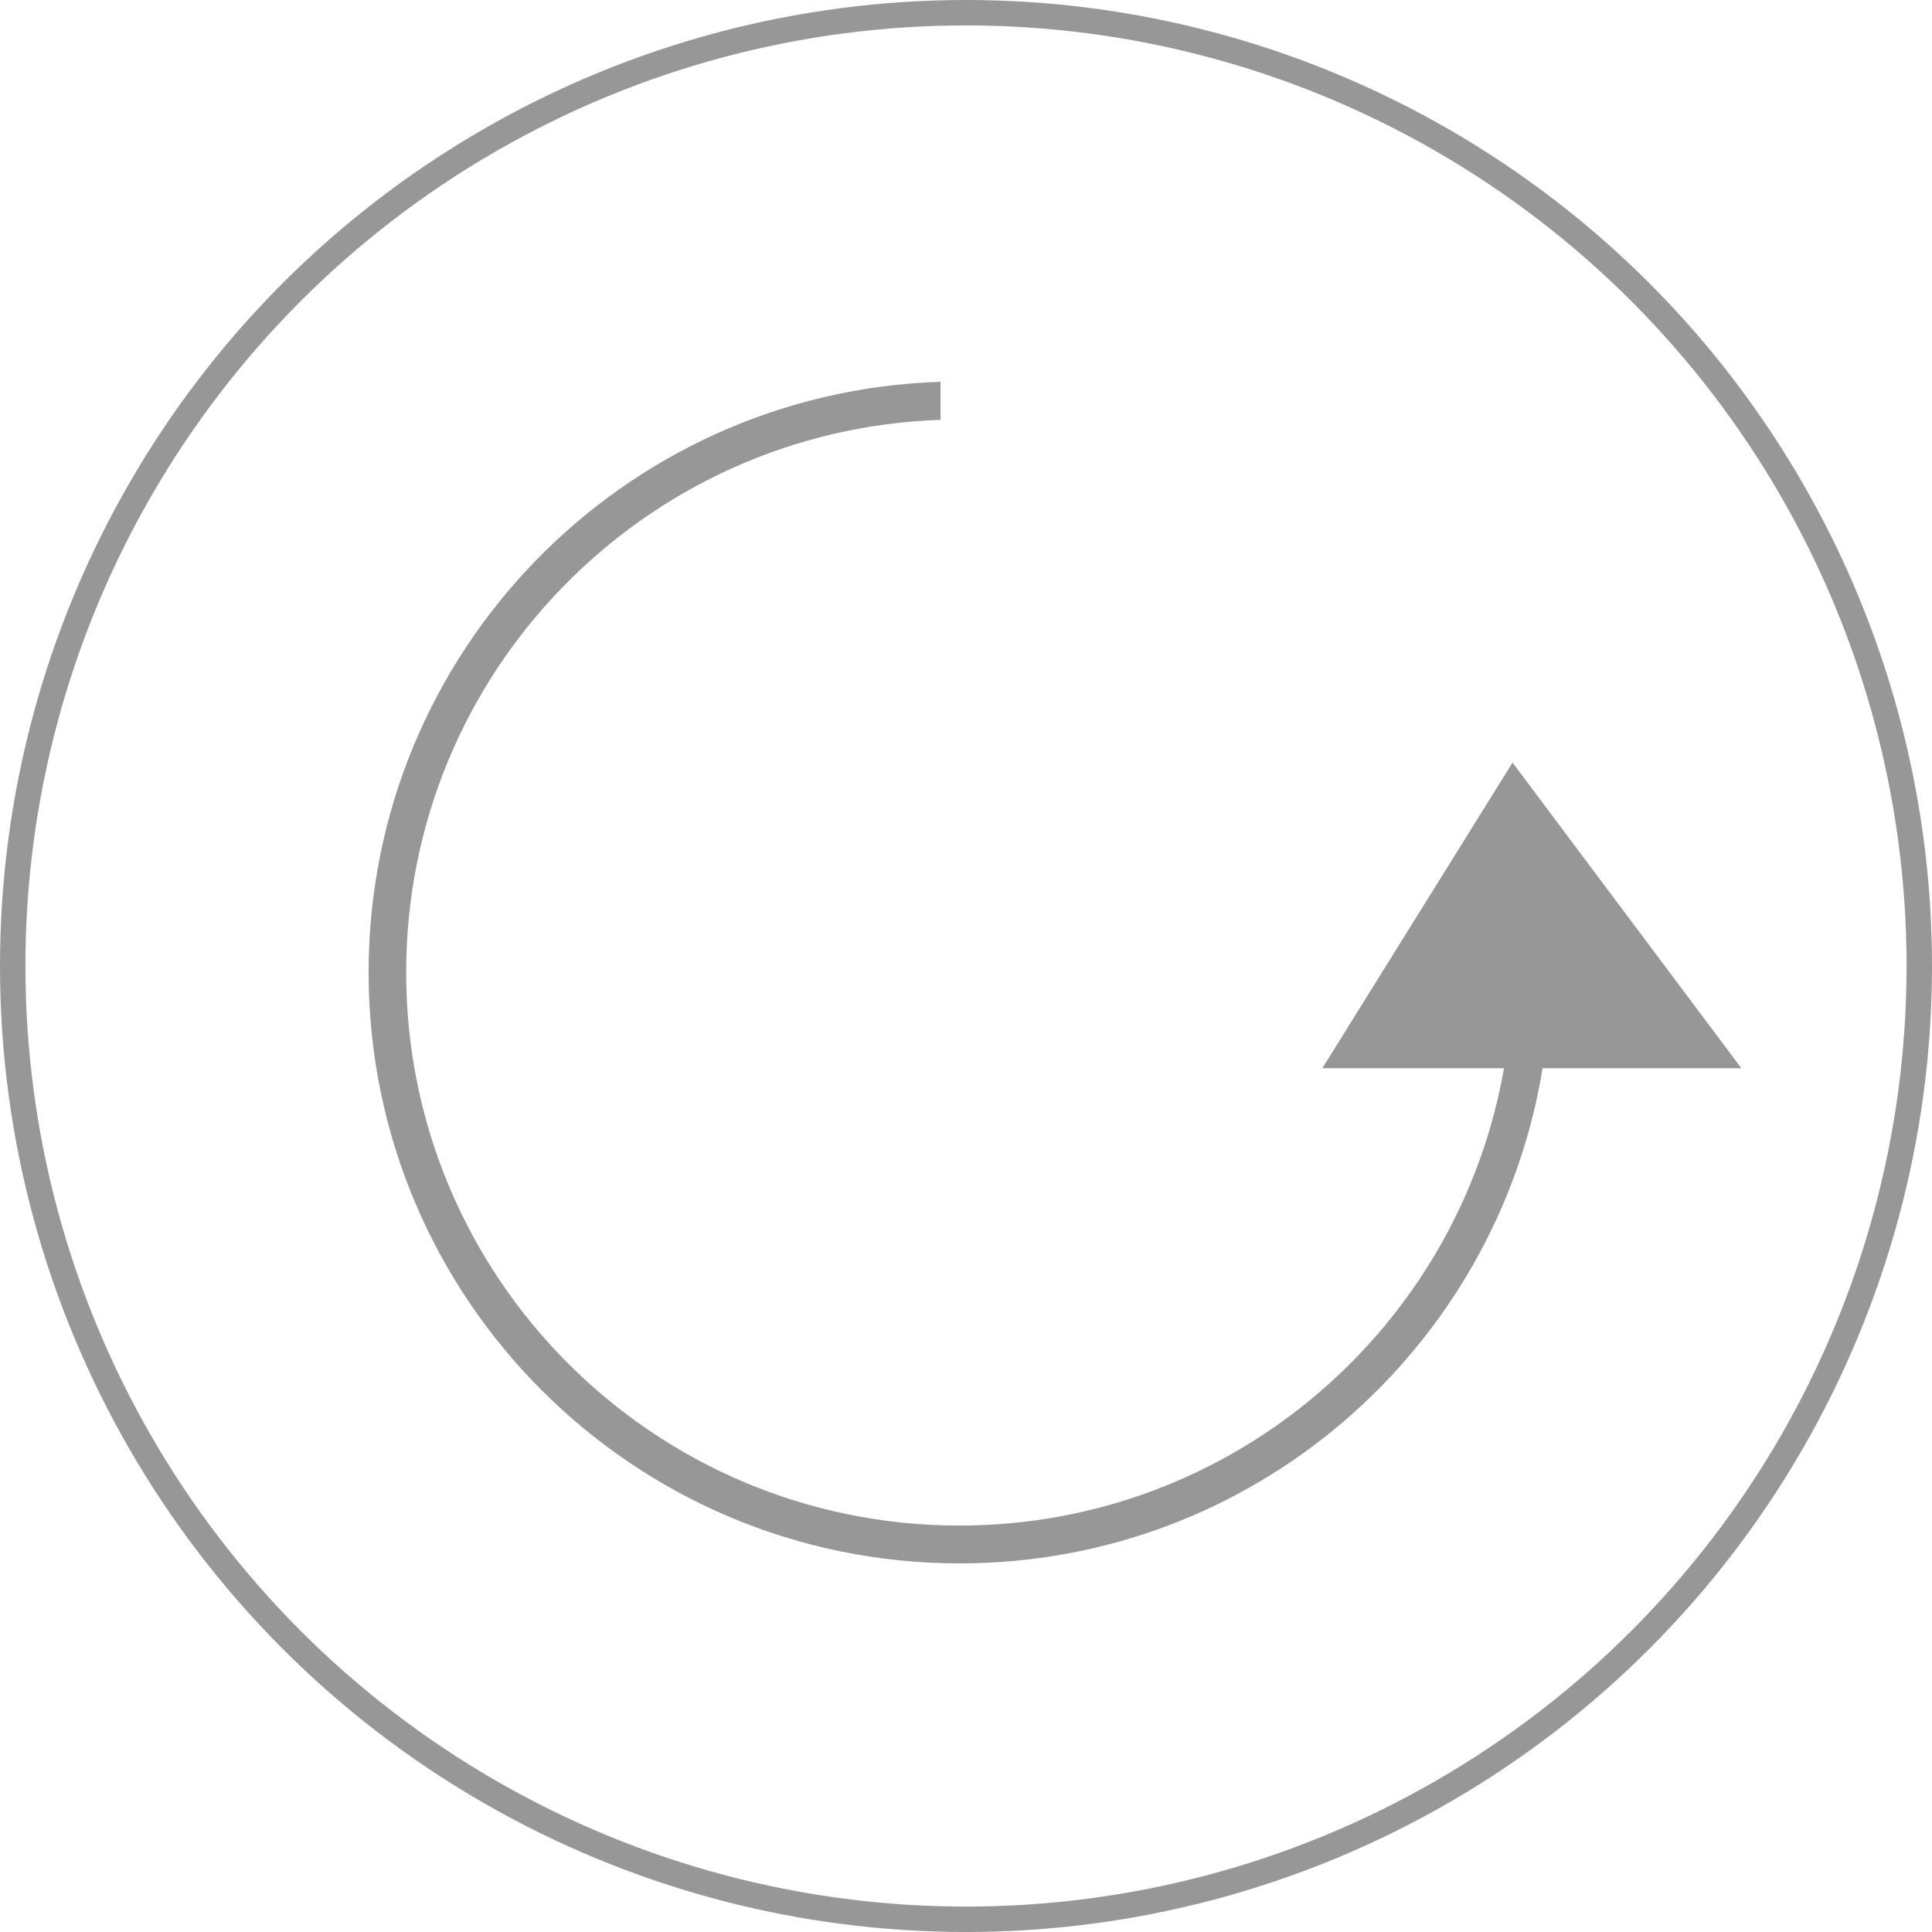 <svg xmlns="http://www.w3.org/2000/svg" xmlns:xlink="http://www.w3.org/1999/xlink" preserveAspectRatio="xMidYMid" width="152" height="152" viewBox="0 0 152 152">
  <defs>
    <style>

      .cls-3 {
        stroke: #979797;
        stroke-linecap: round;
        stroke-width: 2px;
        fill: none;
      }

      .cls-4 {
        fill: #979797;
      }
    </style>
  </defs>
  <g id="idle">
    <circle id="circle-1" class="cls-3" cx="76" cy="76" r="75"/>
    <path d="M121.364,84.040 C117.760,106.132 98.611,123.000 75.500,123.000 C49.819,123.000 29.000,102.181 29.000,76.500 C29.000,51.322 49.015,30.831 74.000,30.038 C74.000,30.038 74.000,33.032 74.000,33.032 C50.649,33.812 31.955,52.972 31.955,76.509 C31.955,100.541 51.440,120.023 75.476,120.023 C96.940,120.023 114.758,104.481 118.326,84.040 C118.326,84.040 104.035,84.040 104.035,84.040 C104.035,84.040 118.999,59.999 118.999,59.999 C118.999,59.999 137.000,84.040 137.000,84.040 C137.000,84.040 121.364,84.040 121.364,84.040 Z" id="path-1" class="cls-4" fill-rule="evenodd"/>
  </g>
</svg>
